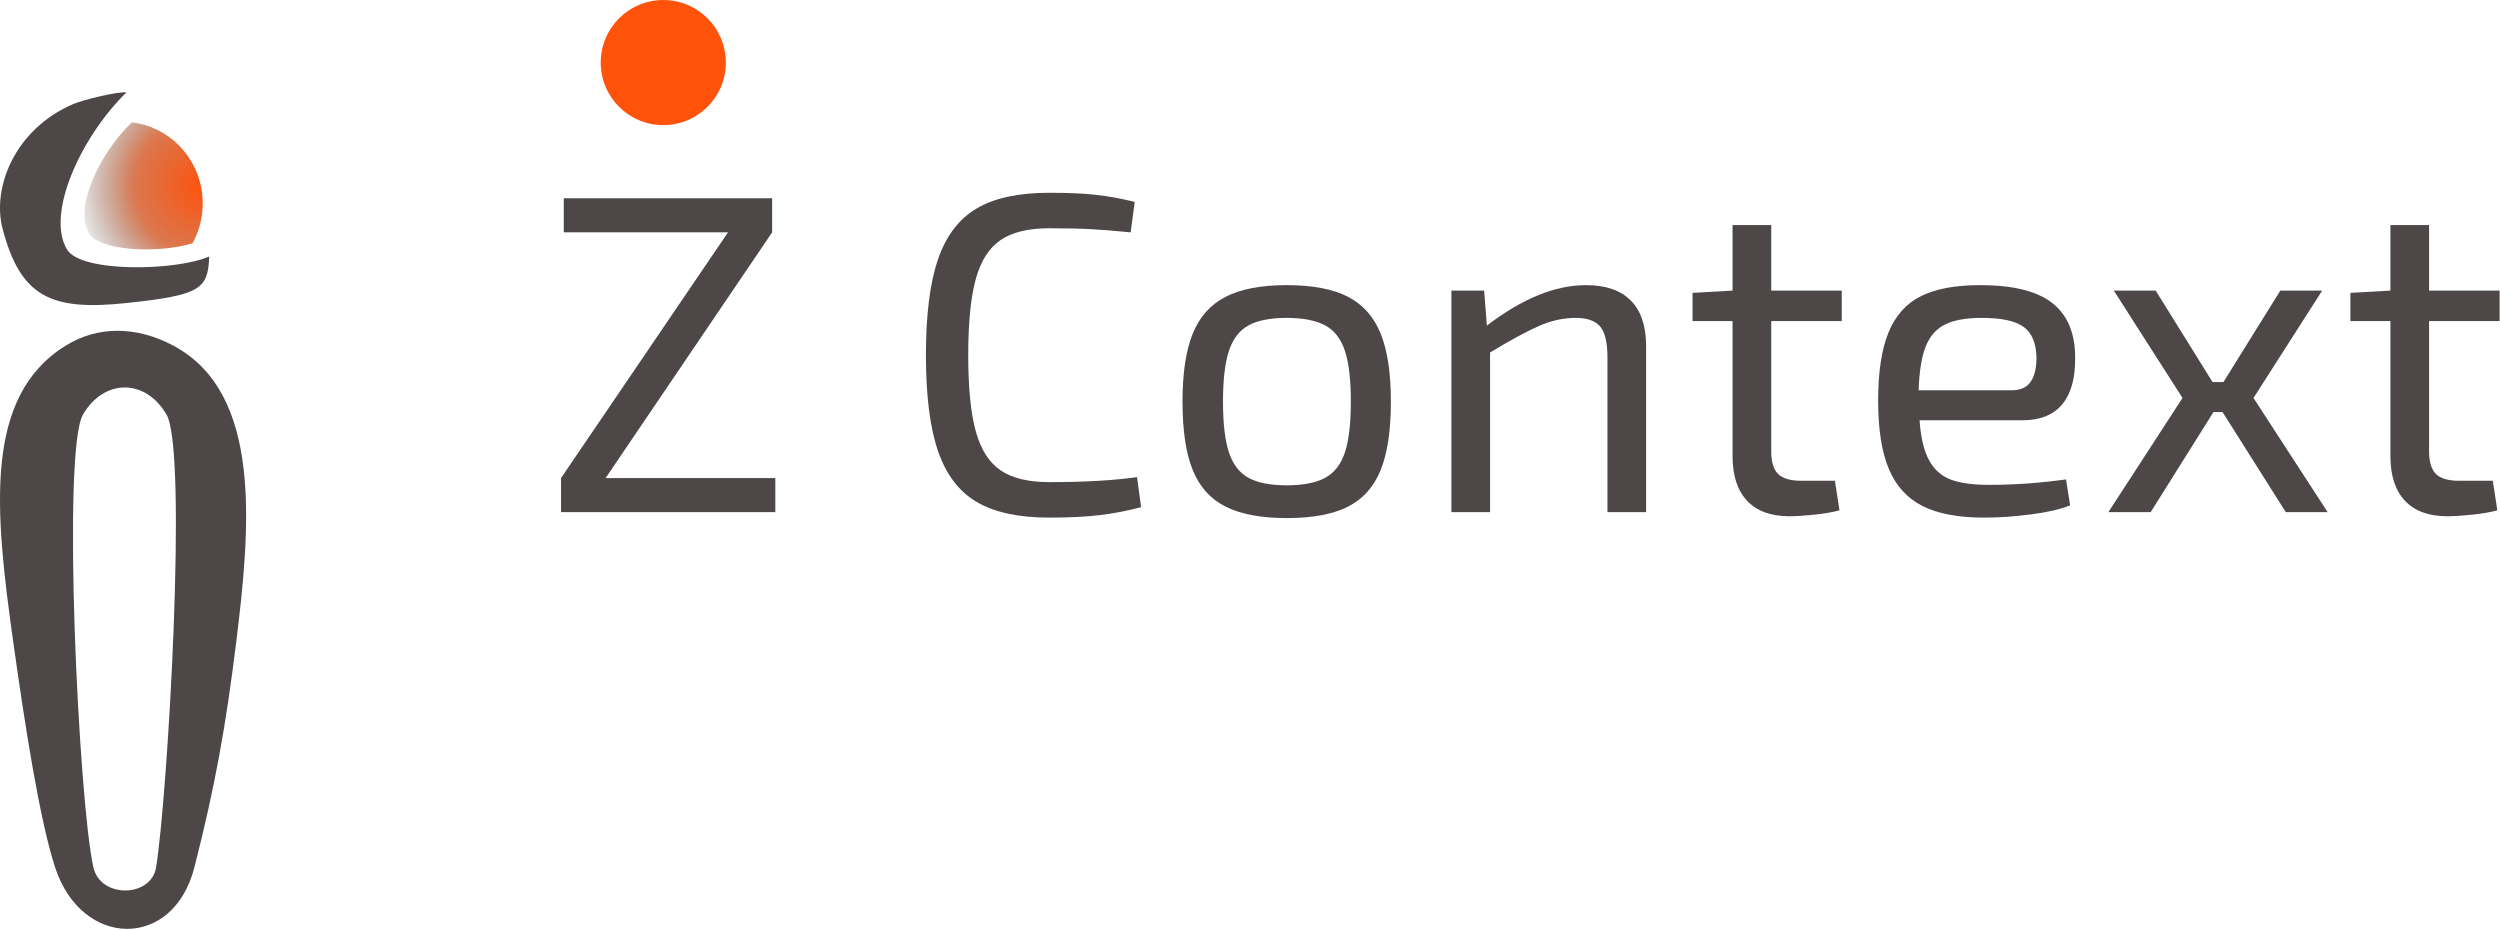 <?xml version="1.0" encoding="UTF-8" standalone="no"?><!DOCTYPE svg PUBLIC "-//W3C//DTD SVG 1.1//EN" "http://www.w3.org/Graphics/SVG/1.1/DTD/svg11.dtd"><svg width="100%" height="100%" viewBox="0 0 1099 409" version="1.1" xmlns="http://www.w3.org/2000/svg" xmlns:xlink="http://www.w3.org/1999/xlink" xml:space="preserve" xmlns:serif="http://www.serif.com/" style="fill-rule:evenodd;clip-rule:evenodd;stroke-linejoin:round;stroke-miterlimit:1.414;"><g><circle cx="291.581" cy="27.502" r="27.502" style="fill:#ff520b;"/><path d="M340.833,210.146l0,15l-94.2,0l0,-15l73.4,-108l-72.2,0l0,-15l91.6,0l0,15l-73.2,108l74.6,0Z" style="fill:#4d4847;fill-rule:nonzero;"/><path d="M461.233,84.746c8.4,0 15.267,0.3 20.6,0.9c5.333,0.6 11,1.634 17,3.1l-1.8,13.4c-6.667,-0.666 -12.433,-1.133 -17.3,-1.4c-4.867,-0.266 -11.033,-0.4 -18.5,-0.4c-9.2,0 -16.333,1.734 -21.4,5.2c-5.067,3.467 -8.7,9.2 -10.9,17.2c-2.2,8 -3.3,19.134 -3.3,33.4c0,14.267 1.1,25.4 3.3,33.4c2.2,8 5.833,13.734 10.9,17.2c5.067,3.467 12.2,5.2 21.4,5.2c15.467,0 28.333,-0.733 38.6,-2.2l1.8,13.2c-6,1.6 -12.033,2.767 -18.1,3.5c-6.067,0.734 -13.5,1.1 -22.3,1.1c-13.467,0 -24.1,-2.3 -31.9,-6.9c-7.8,-4.6 -13.467,-12.066 -17,-22.4c-3.533,-10.333 -5.3,-24.366 -5.3,-42.1c0,-17.733 1.767,-31.766 5.3,-42.1c3.533,-10.333 9.2,-17.8 17,-22.4c7.8,-4.6 18.433,-6.9 31.9,-6.9Z" style="fill:#4d4847;fill-rule:nonzero;"/><path d="M565.633,125.346c11.333,0 20.3,1.7 26.9,5.1c6.6,3.4 11.4,8.8 14.4,16.2c3,7.4 4.5,17.367 4.5,29.9c0,12.667 -1.5,22.7 -4.5,30.1c-3,7.4 -7.8,12.767 -14.4,16.1c-6.6,3.334 -15.567,5 -26.9,5c-11.2,0 -20.133,-1.666 -26.8,-5c-6.667,-3.333 -11.5,-8.7 -14.5,-16.1c-3,-7.4 -4.5,-17.433 -4.5,-30.1c0,-12.533 1.5,-22.5 4.5,-29.9c3,-7.4 7.833,-12.8 14.5,-16.2c6.667,-3.4 15.6,-5.1 26.8,-5.1Zm0,14.4c-7.2,0 -12.8,1.1 -16.8,3.3c-4,2.2 -6.867,5.934 -8.6,11.2c-1.733,5.267 -2.6,12.7 -2.6,22.3c0,9.6 0.867,17.034 2.6,22.3c1.733,5.267 4.6,9 8.6,11.2c4,2.2 9.6,3.3 16.8,3.3c7.2,0 12.833,-1.1 16.9,-3.3c4.067,-2.2 6.967,-5.933 8.7,-11.2c1.733,-5.266 2.6,-12.7 2.6,-22.3c0,-9.6 -0.867,-17.033 -2.6,-22.3c-1.733,-5.266 -4.633,-9 -8.7,-11.2c-4.067,-2.2 -9.7,-3.3 -16.9,-3.3Z" style="fill:#4d4847;fill-rule:nonzero;"/><path d="M697.233,125.346c8.667,0 15.233,2.267 19.7,6.8c4.467,4.534 6.7,11.2 6.7,20l0,73l-17,0l0,-68.2c0,-6.4 -1.067,-10.866 -3.2,-13.4c-2.133,-2.533 -5.733,-3.8 -10.8,-3.8c-5.333,0 -10.667,1.167 -16,3.5c-5.333,2.334 -12.533,6.234 -21.6,11.7l0,70.2l-17,0l0,-97.4l14.4,0l1.2,15.4c15.467,-11.866 30,-17.8 43.6,-17.8Z" style="fill:#4d4847;fill-rule:nonzero;"/><path d="M778.633,141.146l0,57.2c0,4.667 1,8 3,10c2,2 5.4,3 10.2,3l14.8,0l2,13c-2.933,0.8 -6.6,1.434 -11,1.9c-4.4,0.467 -8.067,0.7 -11,0.7c-8.133,0 -14.333,-2.266 -18.6,-6.8c-4.267,-4.533 -6.4,-11.066 -6.4,-19.6l0,-59.4l-17.6,0l0,-12.4l17.6,-1l0,-28.8l17,0l0,28.8l31,0l0,13.4l-31,0Z" style="fill:#4d4847;fill-rule:nonzero;"/><path d="M874.433,213.146c11.067,0 22.333,-0.8 33.8,-2.4l1.8,11.4c-4.267,1.734 -10.033,3.067 -17.3,4c-7.267,0.934 -14.1,1.4 -20.5,1.4c-11.333,0 -20.367,-1.7 -27.1,-5.1c-6.733,-3.4 -11.667,-8.833 -14.8,-16.3c-3.133,-7.466 -4.7,-17.466 -4.7,-30c0,-12.666 1.533,-22.7 4.6,-30.1c3.067,-7.4 7.833,-12.7 14.3,-15.9c6.467,-3.2 15.1,-4.8 25.9,-4.8c14.533,0 25.133,2.634 31.8,7.9c6.667,5.267 10,13.234 10,23.9c0.133,8.934 -1.733,15.767 -5.6,20.5c-3.867,4.734 -9.733,7.1 -17.6,7.1l-45.2,0c0.533,7.6 1.933,13.467 4.2,17.6c2.267,4.134 5.467,6.967 9.6,8.5c4.133,1.534 9.733,2.3 16.8,2.3Zm-3.2,-73.4c-6.933,0 -12.333,0.967 -16.2,2.9c-3.867,1.934 -6.7,5.167 -8.5,9.7c-1.8,4.534 -2.833,10.934 -3.1,19.2l41.2,0c7.067,0 10.6,-4.8 10.6,-14.4c-0.133,-6.266 -2,-10.733 -5.6,-13.4c-3.6,-2.666 -9.733,-4 -18.4,-4Z" style="fill:#4d4847;fill-rule:nonzero;"/><path d="M977.033,181.146l-4,0l-27.6,44l-18.6,0l32.6,-50.2l-30.2,-47.2l18.4,0l25,40.2l4.8,0l25,-40.2l18.4,0l-30.2,47.2l32.6,50.2l-18.4,0l-27.8,-44Z" style="fill:#4d4847;fill-rule:nonzero;"/><path d="M1067.83,141.146l0,57.2c0,4.667 1,8 3,10c2,2 5.4,3 10.2,3l14.8,0l2,13c-2.933,0.8 -6.6,1.434 -11,1.9c-4.4,0.467 -8.067,0.7 -11,0.7c-8.133,0 -14.333,-2.266 -18.6,-6.8c-4.267,-4.533 -6.4,-11.066 -6.4,-19.6l0,-59.4l-17.6,0l0,-12.4l17.6,-1l0,-28.8l17,0l0,28.8l31,0l0,13.4l-31,0Z" style="fill:#4d4847;fill-rule:nonzero;"/><g><g><path d="M91.985,112.743c-0.628,14.26 -3.441,16.985 -36.389,20.471c-32.971,3.488 -46.518,-2.442 -54.462,-32.662c-4.718,-17.95 5.221,-43.676 30.995,-54.782c4.449,-1.918 19.716,-5.616 23.467,-5.154c-19.631,19.046 -35.683,53.296 -26.112,69.097c6.216,10.262 48.006,9.414 62.501,3.03Z" style="fill:#4d4847;"/><path d="M57.967,53.777c15.787,1.842 28.885,14.52 30.893,31.317c0.941,7.874 -0.696,15.467 -4.237,21.888c-16.272,4.762 -40.99,3.007 -45.468,-4.262c-6.895,-11.192 4.67,-35.452 18.812,-48.943Z" style="fill:url(#_Radial1);"/></g><path d="M24.224,381.302c-6.883,-21.05 -13.425,-63.628 -18.369,-98.864c-8.121,-57.88 -13.226,-107.991 22.961,-130.457c14.084,-8.744 31.025,-8.779 47.453,0c39.022,20.853 33.911,79.154 27.553,130.457c-4.599,37.113 -9.282,63.255 -18.369,98.864c-9.291,36.412 -49.566,35.67 -61.229,0Zm48.984,-199.036c-9.373,-16.113 -27.655,-15.697 -36.738,0c-9.34,16.14 -1.845,170.734 4.592,199.036c3.124,13.734 25.374,13.325 27.553,0c5.052,-30.893 13.99,-182.88 4.593,-199.036Z" style="fill:#4d4847;"/></g></g><defs><radialGradient id="_Radial1" cx="0" cy="0" r="1" gradientUnits="userSpaceOnUse" gradientTransform="matrix(59.134,0,0,59.134,89.122,81.71)"><stop offset="0" style="stop-color:#ff520b;stop-opacity:1"/><stop offset="0.51" style="stop-color:#d14e18;stop-opacity:0.761"/><stop offset="1" style="stop-color:#404040;stop-opacity:0"/></radialGradient></defs></svg>